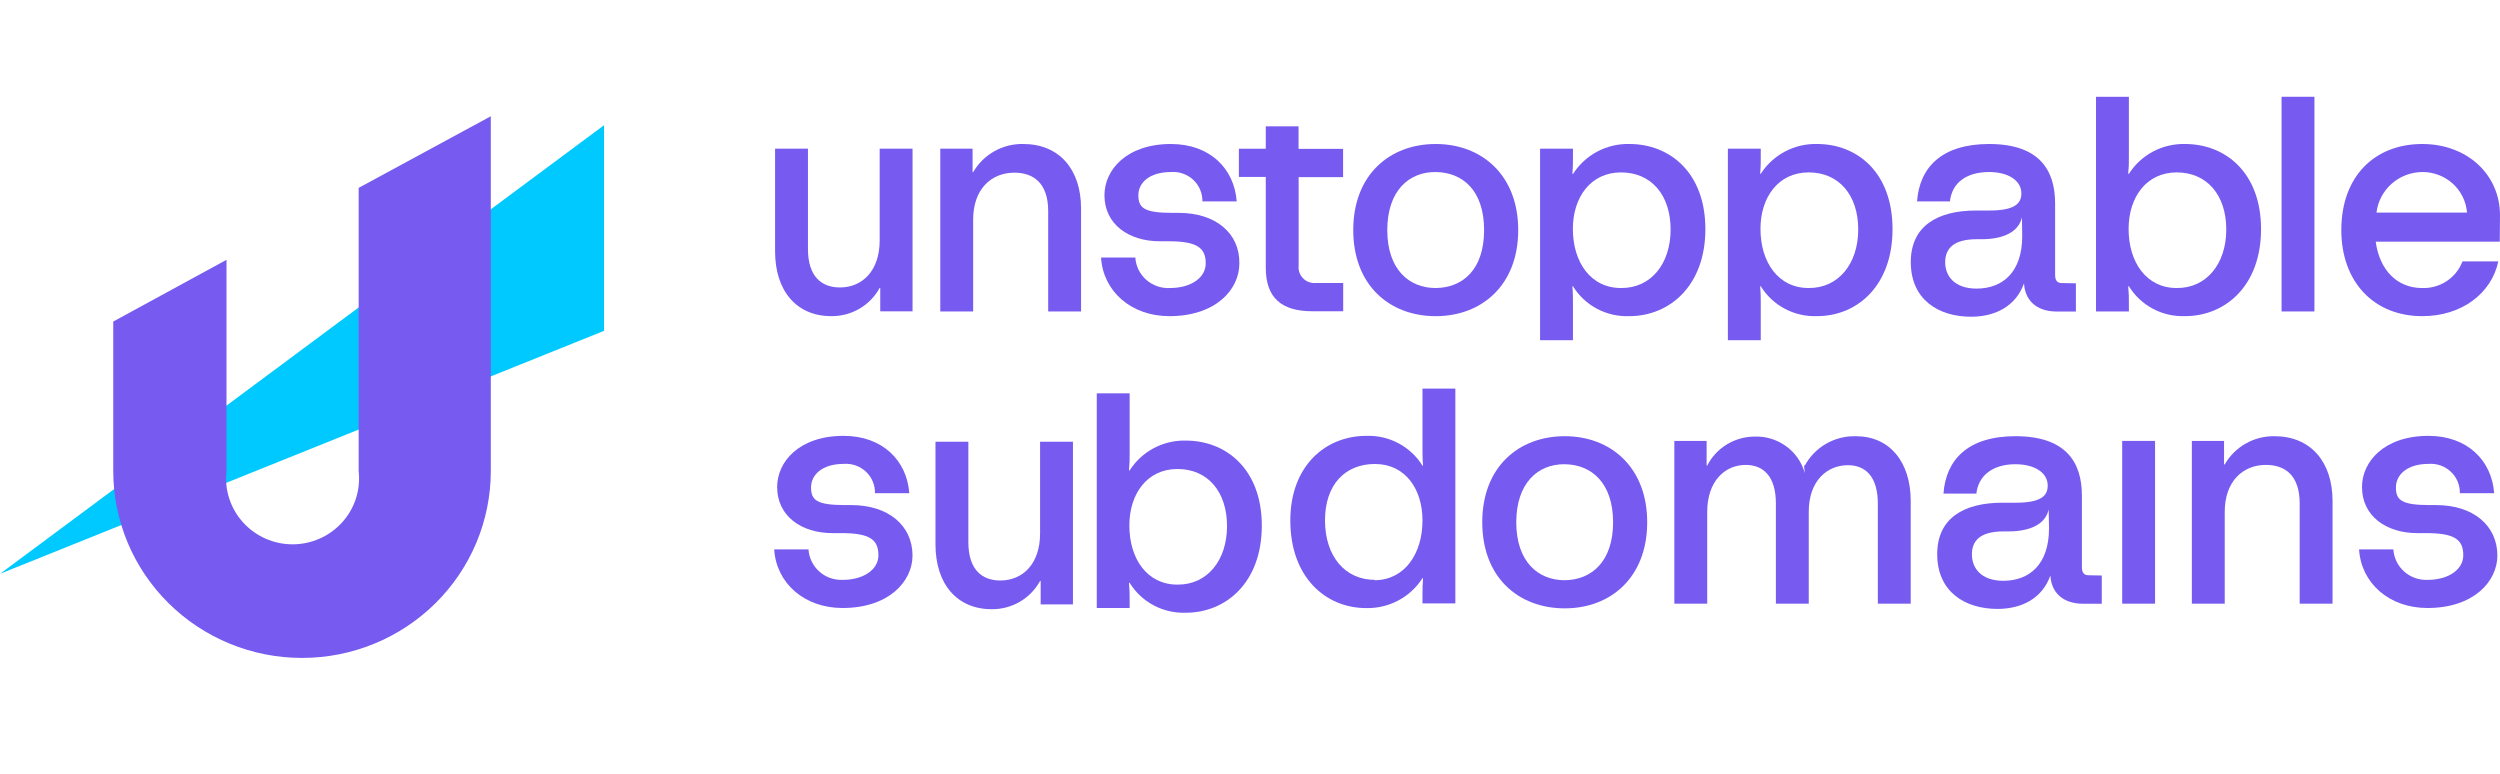 <svg width="155" height="48" viewBox="0 0 155 48" fill="none" xmlns="http://www.w3.org/2000/svg">
<g clip-path="url(#clip0_20_2)">
<path d="M37.451 7.762V20.512L0 35.577L37.451 7.762Z" fill="#00C9FF"/>
<path d="M30.43 7.208V29.203C30.43 32.276 29.197 35.224 27.002 37.397C24.807 39.571 21.83 40.792 18.726 40.792C15.622 40.792 12.645 39.571 10.45 37.397C8.255 35.224 7.022 32.276 7.022 29.203V19.935L14.043 16.109V29.203C13.977 29.774 14.034 30.353 14.21 30.901C14.386 31.449 14.677 31.954 15.064 32.383C15.45 32.812 15.924 33.156 16.454 33.391C16.985 33.626 17.559 33.748 18.14 33.748C18.721 33.748 19.295 33.626 19.825 33.391C20.355 33.156 20.829 32.812 21.216 32.383C21.603 31.954 21.894 31.449 22.07 30.901C22.245 30.353 22.302 29.774 22.237 29.203V11.647L30.43 7.208Z" fill="#775AF0"/>
<path d="M54.54 9.219V14.905C54.54 16.813 53.444 17.822 52.078 17.822C50.965 17.822 50.093 17.18 50.093 15.436V9.219H48.055V15.582C48.055 18.026 49.374 19.601 51.542 19.601C52.155 19.607 52.758 19.447 53.287 19.139C53.815 18.83 54.248 18.385 54.54 17.851H54.575V19.303H56.578V9.219H54.54Z" fill="#775AF0"/>
<path d="M64.485 27.388V33.075C64.485 34.982 63.39 35.991 62.023 35.991C60.91 35.991 60.038 35.349 60.038 33.606V27.388H58V33.751C58 36.195 59.319 37.77 61.487 37.77C62.1 37.776 62.704 37.617 63.232 37.308C63.76 37 64.194 36.554 64.485 36.02H64.521V37.472H66.523V27.388H64.485Z" fill="#775AF0"/>
<path d="M63.433 8.927C62.806 8.916 62.187 9.073 61.642 9.381C61.097 9.689 60.645 10.136 60.335 10.677H60.3V9.218H58.297V19.309H60.335V13.622C60.335 11.715 61.466 10.706 62.891 10.706C64.07 10.706 64.988 11.347 64.988 13.091V19.309H67.026V12.928C67.026 10.502 65.677 8.927 63.433 8.927Z" fill="#775AF0"/>
<path d="M73.082 13.198H72.693C70.926 13.198 70.579 12.889 70.579 12.101C70.579 11.314 71.285 10.666 72.599 10.666C72.851 10.647 73.104 10.68 73.342 10.763C73.58 10.846 73.797 10.977 73.981 11.148C74.165 11.32 74.31 11.527 74.408 11.758C74.506 11.988 74.554 12.236 74.549 12.486H76.675C76.528 10.45 75.008 8.928 72.599 8.928C69.842 8.928 68.476 10.538 68.476 12.101C68.476 13.915 69.996 14.959 71.904 14.959H72.458C74.225 14.959 74.755 15.367 74.755 16.335C74.755 17.199 73.865 17.858 72.534 17.858C71.997 17.886 71.471 17.704 71.069 17.35C70.668 16.996 70.424 16.499 70.39 15.968H68.264C68.393 18.062 70.131 19.602 72.505 19.602C75.356 19.602 76.84 17.968 76.84 16.335C76.87 14.463 75.379 13.198 73.082 13.198Z" fill="#775AF0"/>
<path d="M83.272 10.981V9.231H80.51V7.832H78.478V9.22H76.811V10.969H78.478V16.598C78.478 18.488 79.479 19.298 81.37 19.298H83.278V17.548H81.552C81.41 17.557 81.268 17.534 81.136 17.483C81.004 17.432 80.884 17.353 80.786 17.251C80.687 17.15 80.612 17.028 80.565 16.895C80.519 16.762 80.502 16.621 80.516 16.481V10.981H83.272Z" fill="#775AF0"/>
<path d="M89.015 8.928C86.158 8.928 83.902 10.835 83.902 14.265C83.902 17.694 86.158 19.602 89.015 19.602C91.872 19.602 94.129 17.677 94.129 14.265C94.129 10.853 91.866 8.928 89.015 8.928ZM89.015 17.858C87.348 17.858 86.011 16.691 86.011 14.265C86.011 11.839 87.348 10.649 89.015 10.666C90.682 10.684 92.014 11.804 92.014 14.265C92.014 16.726 90.682 17.84 89.015 17.858Z" fill="#775AF0"/>
<path d="M101.021 8.927C100.328 8.911 99.643 9.073 99.032 9.397C98.421 9.721 97.905 10.196 97.534 10.776H97.487C97.523 10.374 97.523 10.082 97.523 9.715V9.219H95.484V21.094H97.523V18.866C97.523 18.481 97.523 18.172 97.487 17.746H97.523C97.886 18.336 98.402 18.819 99.017 19.145C99.632 19.471 100.324 19.628 101.021 19.601C103.519 19.601 105.733 17.711 105.733 14.206C105.733 10.7 103.525 8.927 101.021 8.927ZM100.503 17.857C98.612 17.857 97.517 16.247 97.517 14.188C97.517 12.246 98.612 10.689 100.503 10.689C102.394 10.689 103.578 12.106 103.578 14.229C103.578 16.352 102.359 17.874 100.509 17.857H100.503Z" fill="#775AF0"/>
<path d="M112.655 8.927C111.961 8.911 111.276 9.073 110.665 9.397C110.054 9.721 109.538 10.196 109.167 10.776H109.132C109.167 10.374 109.167 10.082 109.167 9.715V9.219H107.129V21.094H109.167V18.866C109.167 18.481 109.167 18.172 109.132 17.746H109.167C109.53 18.334 110.044 18.816 110.657 19.142C111.27 19.468 111.959 19.626 112.655 19.601C115.152 19.601 117.337 17.711 117.337 14.206C117.337 10.7 115.158 8.927 112.655 8.927ZM112.136 17.857C110.245 17.857 109.149 16.247 109.149 14.188C109.149 12.246 110.245 10.689 112.136 10.689C114.026 10.689 115.21 12.106 115.21 14.229C115.21 16.352 113.98 17.874 112.136 17.857Z" fill="#775AF0"/>
<path d="M127.823 17.549C127.546 17.549 127.417 17.379 127.417 17.053V12.614C127.417 10.486 126.38 8.928 123.323 8.928C120.377 8.928 119.005 10.392 118.858 12.486H120.895C121.025 11.319 121.932 10.666 123.323 10.666C124.501 10.666 125.325 11.185 125.325 11.99C125.325 12.649 124.86 13.052 123.34 13.052H122.527C120.101 13.052 118.469 14.026 118.469 16.248C118.469 18.581 120.189 19.637 122.209 19.637C123.711 19.637 124.99 18.978 125.49 17.566C125.544 18.593 126.233 19.316 127.528 19.316H128.706V17.566L127.823 17.549ZM125.378 14.632C125.378 16.907 124.136 17.893 122.545 17.893C121.155 17.893 120.601 17.088 120.601 16.265C120.601 15.443 121.079 14.831 122.562 14.831H122.857C124.283 14.831 125.172 14.335 125.361 13.472L125.378 14.632Z" fill="#775AF0"/>
<path d="M135.473 8.928C134.781 8.912 134.096 9.074 133.485 9.398C132.876 9.722 132.361 10.197 131.991 10.777H131.95C131.984 10.424 131.997 10.07 131.991 9.715V6H129.953V19.31H131.991V18.866C131.997 18.493 131.984 18.119 131.95 17.747H131.991C132.353 18.334 132.866 18.816 133.478 19.142C134.09 19.468 134.778 19.626 135.473 19.601C137.976 19.601 140.185 17.712 140.185 14.206C140.185 10.701 137.976 8.928 135.473 8.928ZM134.954 17.857C133.063 17.857 131.973 16.248 131.973 14.189C131.973 12.247 133.063 10.689 134.954 10.689C136.845 10.689 138.029 12.107 138.029 14.23C138.029 16.353 136.804 17.875 134.954 17.857Z" fill="#775AF0"/>
<path d="M73.52 27.316C72.827 27.3 72.143 27.462 71.532 27.786C70.923 28.11 70.408 28.585 70.038 29.165H69.997C70.031 28.812 70.044 28.458 70.038 28.103V24.388H68V37.698H70.038V37.255C70.044 36.881 70.031 36.507 69.997 36.135H70.038C70.4 36.722 70.913 37.204 71.525 37.53C72.137 37.856 72.825 38.014 73.52 37.989C76.023 37.989 78.232 36.1 78.232 32.594C78.232 29.089 76.023 27.316 73.52 27.316ZM73.001 36.246C71.11 36.246 70.02 34.636 70.02 32.577C70.02 30.635 71.11 29.078 73.001 29.078C74.891 29.078 76.076 30.495 76.076 32.618C76.076 34.741 74.851 36.263 73.001 36.246Z" fill="#775AF0"/>
<path d="M141.457 6V19.31H143.495V6H141.457Z" fill="#775AF0"/>
<path d="M154.999 13.349C154.999 10.818 152.961 8.928 150.181 8.928C147.236 8.928 145.162 10.923 145.162 14.265C145.162 17.473 147.177 19.602 150.181 19.602C152.643 19.602 154.481 18.173 154.894 16.207H152.673C152.483 16.708 152.14 17.137 151.69 17.433C151.241 17.73 150.709 17.878 150.169 17.858C148.65 17.858 147.536 16.779 147.294 14.982H154.987L154.999 13.349ZM147.342 13.18C147.425 12.489 147.761 11.851 148.286 11.388C148.811 10.925 149.489 10.668 150.193 10.666C150.888 10.663 151.56 10.92 152.073 11.386C152.585 11.852 152.9 12.493 152.955 13.18H147.342Z" fill="#775AF0"/>
<path d="M88.194 24.095V27.752C88.194 28.137 88.194 28.452 88.229 28.872H88.194C87.83 28.286 87.317 27.806 86.705 27.482C86.094 27.157 85.406 26.998 84.712 27.023C82.191 27.023 80 28.872 80 32.272C80 35.771 82.168 37.702 84.712 37.702C85.405 37.715 86.089 37.552 86.699 37.227C87.309 36.902 87.824 36.427 88.194 35.847H88.229C88.194 36.255 88.194 36.547 88.194 36.914V37.41H90.232V24.095H88.194ZM85.248 35.952C83.375 35.952 82.15 34.465 82.15 32.266C82.15 30.067 83.375 28.767 85.248 28.767C87.121 28.767 88.194 30.312 88.194 32.266C88.194 34.325 87.098 35.958 85.231 35.975L85.248 35.952Z" fill="#775AF0"/>
<path d="M97.013 27.044C94.156 27.044 91.9 28.952 91.9 32.381C91.9 35.811 94.156 37.718 97.013 37.718C99.87 37.718 102.126 35.793 102.126 32.381C102.126 28.969 99.864 27.044 97.013 27.044ZM97.013 35.974C95.346 35.974 94.009 34.807 94.009 32.381C94.009 29.955 95.346 28.765 97.013 28.782C98.68 28.8 100.011 29.949 100.011 32.381C100.011 34.813 98.68 35.956 97.013 35.974Z" fill="#775AF0"/>
<path d="M115.071 27.046C114.425 27.028 113.786 27.188 113.227 27.508C112.667 27.828 112.208 28.296 111.902 28.86H111.849L111.902 29.344C111.717 28.667 111.304 28.073 110.732 27.66C110.161 27.247 109.464 27.038 108.757 27.069C108.152 27.076 107.561 27.248 107.048 27.564C106.535 27.881 106.119 28.331 105.847 28.866H105.811V27.337H103.809V37.428H105.847V31.741C105.847 29.834 106.936 28.825 108.238 28.825C109.328 28.825 110.105 29.536 110.105 31.21V37.428H112.143V31.724C112.143 29.816 113.274 28.842 114.57 28.842C115.666 28.842 116.426 29.554 116.426 31.228V37.428H118.464V31.059C118.464 28.621 117.144 27.046 115.071 27.046Z" fill="#775AF0"/>
<path d="M129.485 35.665C129.208 35.665 129.078 35.496 129.078 35.169V30.73C129.078 28.602 128.036 27.044 124.955 27.044C122.01 27.044 120.643 28.508 120.496 30.602H122.534C122.664 29.465 123.571 28.782 124.955 28.782C126.133 28.782 126.958 29.296 126.958 30.107C126.958 30.766 126.499 31.168 124.979 31.168H124.16C121.733 31.168 120.107 32.142 120.107 34.358C120.107 36.691 121.827 37.753 123.847 37.753C125.35 37.753 126.628 37.094 127.123 35.682C127.181 36.709 127.865 37.432 129.161 37.432H130.309V35.682L129.485 35.665ZM127.04 32.749C127.04 35.023 125.798 36.009 124.201 36.009C122.816 36.009 122.258 35.204 122.258 34.376C122.258 33.548 122.74 32.947 124.224 32.947H124.519C125.945 32.947 126.834 32.451 127.017 31.588L127.04 32.749Z" fill="#775AF0"/>
<path d="M131.576 27.337V37.427H133.614V27.337H131.576Z" fill="#775AF0"/>
<path d="M141.025 27.045C140.398 27.034 139.78 27.191 139.236 27.499C138.692 27.807 138.242 28.255 137.933 28.795H137.891V27.337H135.895V37.427H137.933V31.74C137.933 29.833 139.063 28.824 140.489 28.824C141.667 28.824 142.58 29.465 142.58 31.209V37.427H144.618V31.058C144.618 28.62 143.246 27.045 141.025 27.045Z" fill="#775AF0"/>
<path d="M151.044 31.315H150.656C148.889 31.315 148.547 31.006 148.547 30.219C148.547 29.431 149.248 28.761 150.567 28.761C150.819 28.741 151.072 28.774 151.31 28.857C151.547 28.94 151.764 29.071 151.948 29.243C152.131 29.414 152.276 29.622 152.373 29.852C152.469 30.083 152.517 30.331 152.512 30.58H154.638C154.491 28.545 152.971 27.023 150.567 27.023C147.805 27.023 146.444 28.632 146.444 30.195C146.444 32.009 147.964 33.053 149.872 33.053H150.426C152.193 33.053 152.723 33.456 152.723 34.43C152.723 35.293 151.834 35.952 150.503 35.952C149.971 35.973 149.452 35.787 149.057 35.434C148.662 35.081 148.421 34.588 148.388 34.062H146.262C146.391 36.156 148.129 37.696 150.503 37.696C153.354 37.696 154.838 36.063 154.838 34.43C154.826 32.581 153.342 31.315 151.044 31.315Z" fill="#775AF0"/>
<path d="M52.783 31.315H52.394C50.627 31.315 50.285 31.006 50.285 30.219C50.285 29.431 50.986 28.761 52.306 28.761C52.557 28.741 52.81 28.774 53.048 28.857C53.285 28.94 53.502 29.071 53.686 29.243C53.869 29.414 54.014 29.622 54.111 29.852C54.208 30.083 54.255 30.331 54.25 30.58H56.376C56.229 28.545 54.709 27.023 52.306 27.023C49.543 27.023 48.183 28.632 48.183 30.195C48.183 32.009 49.702 33.053 51.611 33.053H52.164C53.931 33.053 54.462 33.456 54.462 34.43C54.462 35.293 53.572 35.952 52.241 35.952C51.709 35.973 51.19 35.787 50.795 35.434C50.4 35.081 50.16 34.588 50.126 34.062H48C48.129 36.156 49.867 37.696 52.241 37.696C55.092 37.696 56.577 36.063 56.577 34.43C56.565 32.581 55.08 31.315 52.783 31.315Z" fill="#775AF0"/>
</g>
<defs>
<clipPath id="clip0_20_2">
<rect width="155" height="48" fill="white"/>
</clipPath>
</defs>
</svg>
